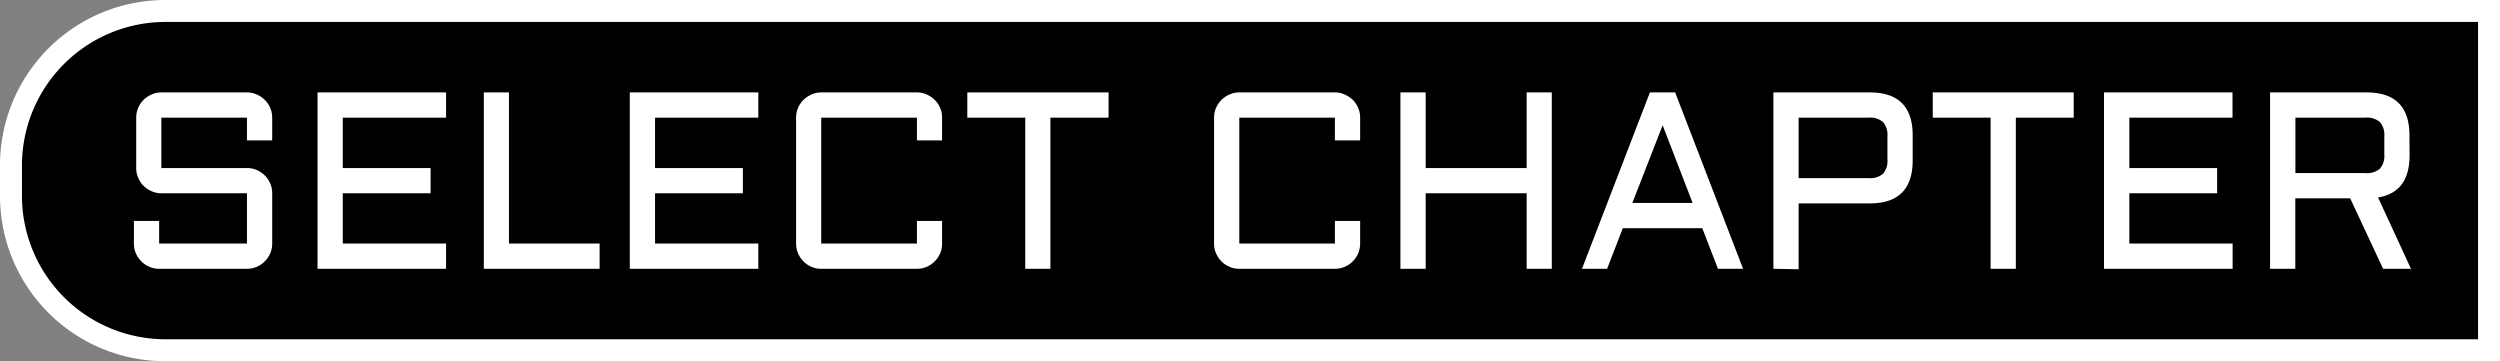 <svg xmlns="http://www.w3.org/2000/svg" viewBox="0 0 227.77 32.91"><rect x="0" y="0" width="227.77" height="32.91" fill="#808080" stroke="none"/><defs><style>.cls-1{fill:#fff;}</style></defs><g id="Layer_2" data-name="Layer 2"><g id="Layer_8" data-name="Layer 8"><path d="M15.06,31.91A14.08,14.08,0,0,1,1,17.85V15.06A14.08,14.08,0,0,1,15.06,1H226.77V31.91Z"/><path class="cls-1" d="M225.77,2V30.91H15.06A13.08,13.08,0,0,1,2,17.85V15.06A13.08,13.08,0,0,1,15.06,2H225.77m2-2H15.06A15.06,15.06,0,0,0,0,15.06v2.79A15.06,15.06,0,0,0,15.06,32.91H227.77V0Z"/><path class="cls-1" d="M14.7,17.61a2.09,2.09,0,0,1-.89-.19,2.29,2.29,0,0,1-.73-.49,2.18,2.18,0,0,1-.49-.73,2.21,2.21,0,0,1-.18-.89V10.72a2.25,2.25,0,0,1,.18-.89,2.29,2.29,0,0,1,.49-.73,2.46,2.46,0,0,1,.73-.49,2.09,2.09,0,0,1,.89-.19h7.8a2.09,2.09,0,0,1,.89.19,2.34,2.34,0,0,1,.73.49,2.31,2.31,0,0,1,.5.73,2.25,2.25,0,0,1,.18.89v2.07H22.5V10.72H14.7v4.59h7.8a2.25,2.25,0,0,1,.89.18,2.31,2.31,0,0,1,1.23,1.23,2.21,2.21,0,0,1,.18.89v4.58a2.25,2.25,0,0,1-.18.89,2.31,2.31,0,0,1-.5.73,2.21,2.21,0,0,1-.73.5,2.25,2.25,0,0,1-.89.18h-8a2.25,2.25,0,0,1-.89-.18,2.21,2.21,0,0,1-.73-.5,2.31,2.31,0,0,1-.5-.73,2.25,2.25,0,0,1-.18-.89V20.13h2.3v2.06h8V17.61Z"/><path class="cls-1" d="M28.93,8.42H40.64v2.3H31.23v4.59h8v2.3h-8v4.58h9.41v2.3H28.93Z"/><path class="cls-1" d="M46.37,8.42V22.19h8.26v2.3H44.08V8.42Z"/><path class="cls-1" d="M57.38,8.42H69.09v2.3H59.68v4.59h8v2.3h-8v4.58h9.41v2.3H57.38Z"/><path class="cls-1" d="M72.53,10.72a2.25,2.25,0,0,1,.18-.89,2.29,2.29,0,0,1,.49-.73,2.46,2.46,0,0,1,.73-.49,2.09,2.09,0,0,1,.89-.19h8.72a2.09,2.09,0,0,1,.89.19,2.46,2.46,0,0,1,.73.49,2.31,2.31,0,0,1,.5.73,2.24,2.24,0,0,1,.17.89v2.07H83.54V10.72H74.82V22.19h8.72V20.13h2.29v2.06a2.24,2.24,0,0,1-.17.89,2.41,2.41,0,0,1-1.23,1.23,2.25,2.25,0,0,1-.89.18H74.82a2.25,2.25,0,0,1-.89-.18,2.31,2.31,0,0,1-.73-.5,2.29,2.29,0,0,1-.49-.73,2.25,2.25,0,0,1-.18-.89Z"/><path class="cls-1" d="M88.13,8.42H101v2.3H95.7V24.49H93.41V10.72H88.13Z"/><path class="cls-1" d="M110.61,10.72a2.25,2.25,0,0,1,.18-.89,2.46,2.46,0,0,1,.49-.73,2.51,2.51,0,0,1,.74-.49,2.06,2.06,0,0,1,.89-.19h8.71a2.06,2.06,0,0,1,.89.19,2.51,2.51,0,0,1,.74.49,2.29,2.29,0,0,1,.49.73,2.25,2.25,0,0,1,.18.89v2.07h-2.3V10.72h-8.71V22.19h8.71V20.13h2.3v2.06a2.25,2.25,0,0,1-.18.89,2.29,2.29,0,0,1-.49.73,2.36,2.36,0,0,1-.74.5,2.21,2.21,0,0,1-.89.18h-8.71a2.21,2.21,0,0,1-.89-.18,2.36,2.36,0,0,1-.74-.5,2.46,2.46,0,0,1-.49-.73,2.25,2.25,0,0,1-.18-.89Z"/><path class="cls-1" d="M141.38,8.42V24.49h-2.29V17.61h-9.2v6.88h-2.3V8.42h2.3v6.89h9.2V8.42Z"/><path class="cls-1" d="M152.62,8.42l6.19,16.07h-2.29l-1.43-3.7h-7.24l-1.43,3.7h-2.29l6.19-16.07Zm-3.9,10.07h5.49l-2.73-7.08Z"/><path class="cls-1" d="M161.57,24.49V8.42h8.79c2.6,0,3.9,1.31,3.9,3.91v2.29c0,2.6-1.3,3.91-3.9,3.91h-6.49v6Zm2.3-8.26h6.37a1.81,1.81,0,0,0,1.32-.4,1.81,1.81,0,0,0,.4-1.32V12.44a1.81,1.81,0,0,0-.4-1.32,1.81,1.81,0,0,0-1.32-.4h-6.37Z"/><path class="cls-1" d="M176.09,8.42h12.84v2.3h-5.27V24.49h-2.3V10.72h-5.27Z"/><path class="cls-1" d="M191.69,8.42H203.4v2.3H194v4.59h8v2.3h-8v4.58h9.41v2.3H191.69Z"/><path class="cls-1" d="M219.53,14.16q0,3.36-2.87,3.83l3,6.5h-2.54l-3-6.42h-5v6.42h-2.3V8.42h8.8c2.6,0,3.9,1.31,3.9,3.91Zm-10.4,1.61h6.37a1.82,1.82,0,0,0,1.33-.4,1.81,1.81,0,0,0,.4-1.32V12.44a1.81,1.81,0,0,0-.4-1.32,1.82,1.82,0,0,0-1.33-.4h-6.37Z"/></g></g></svg>